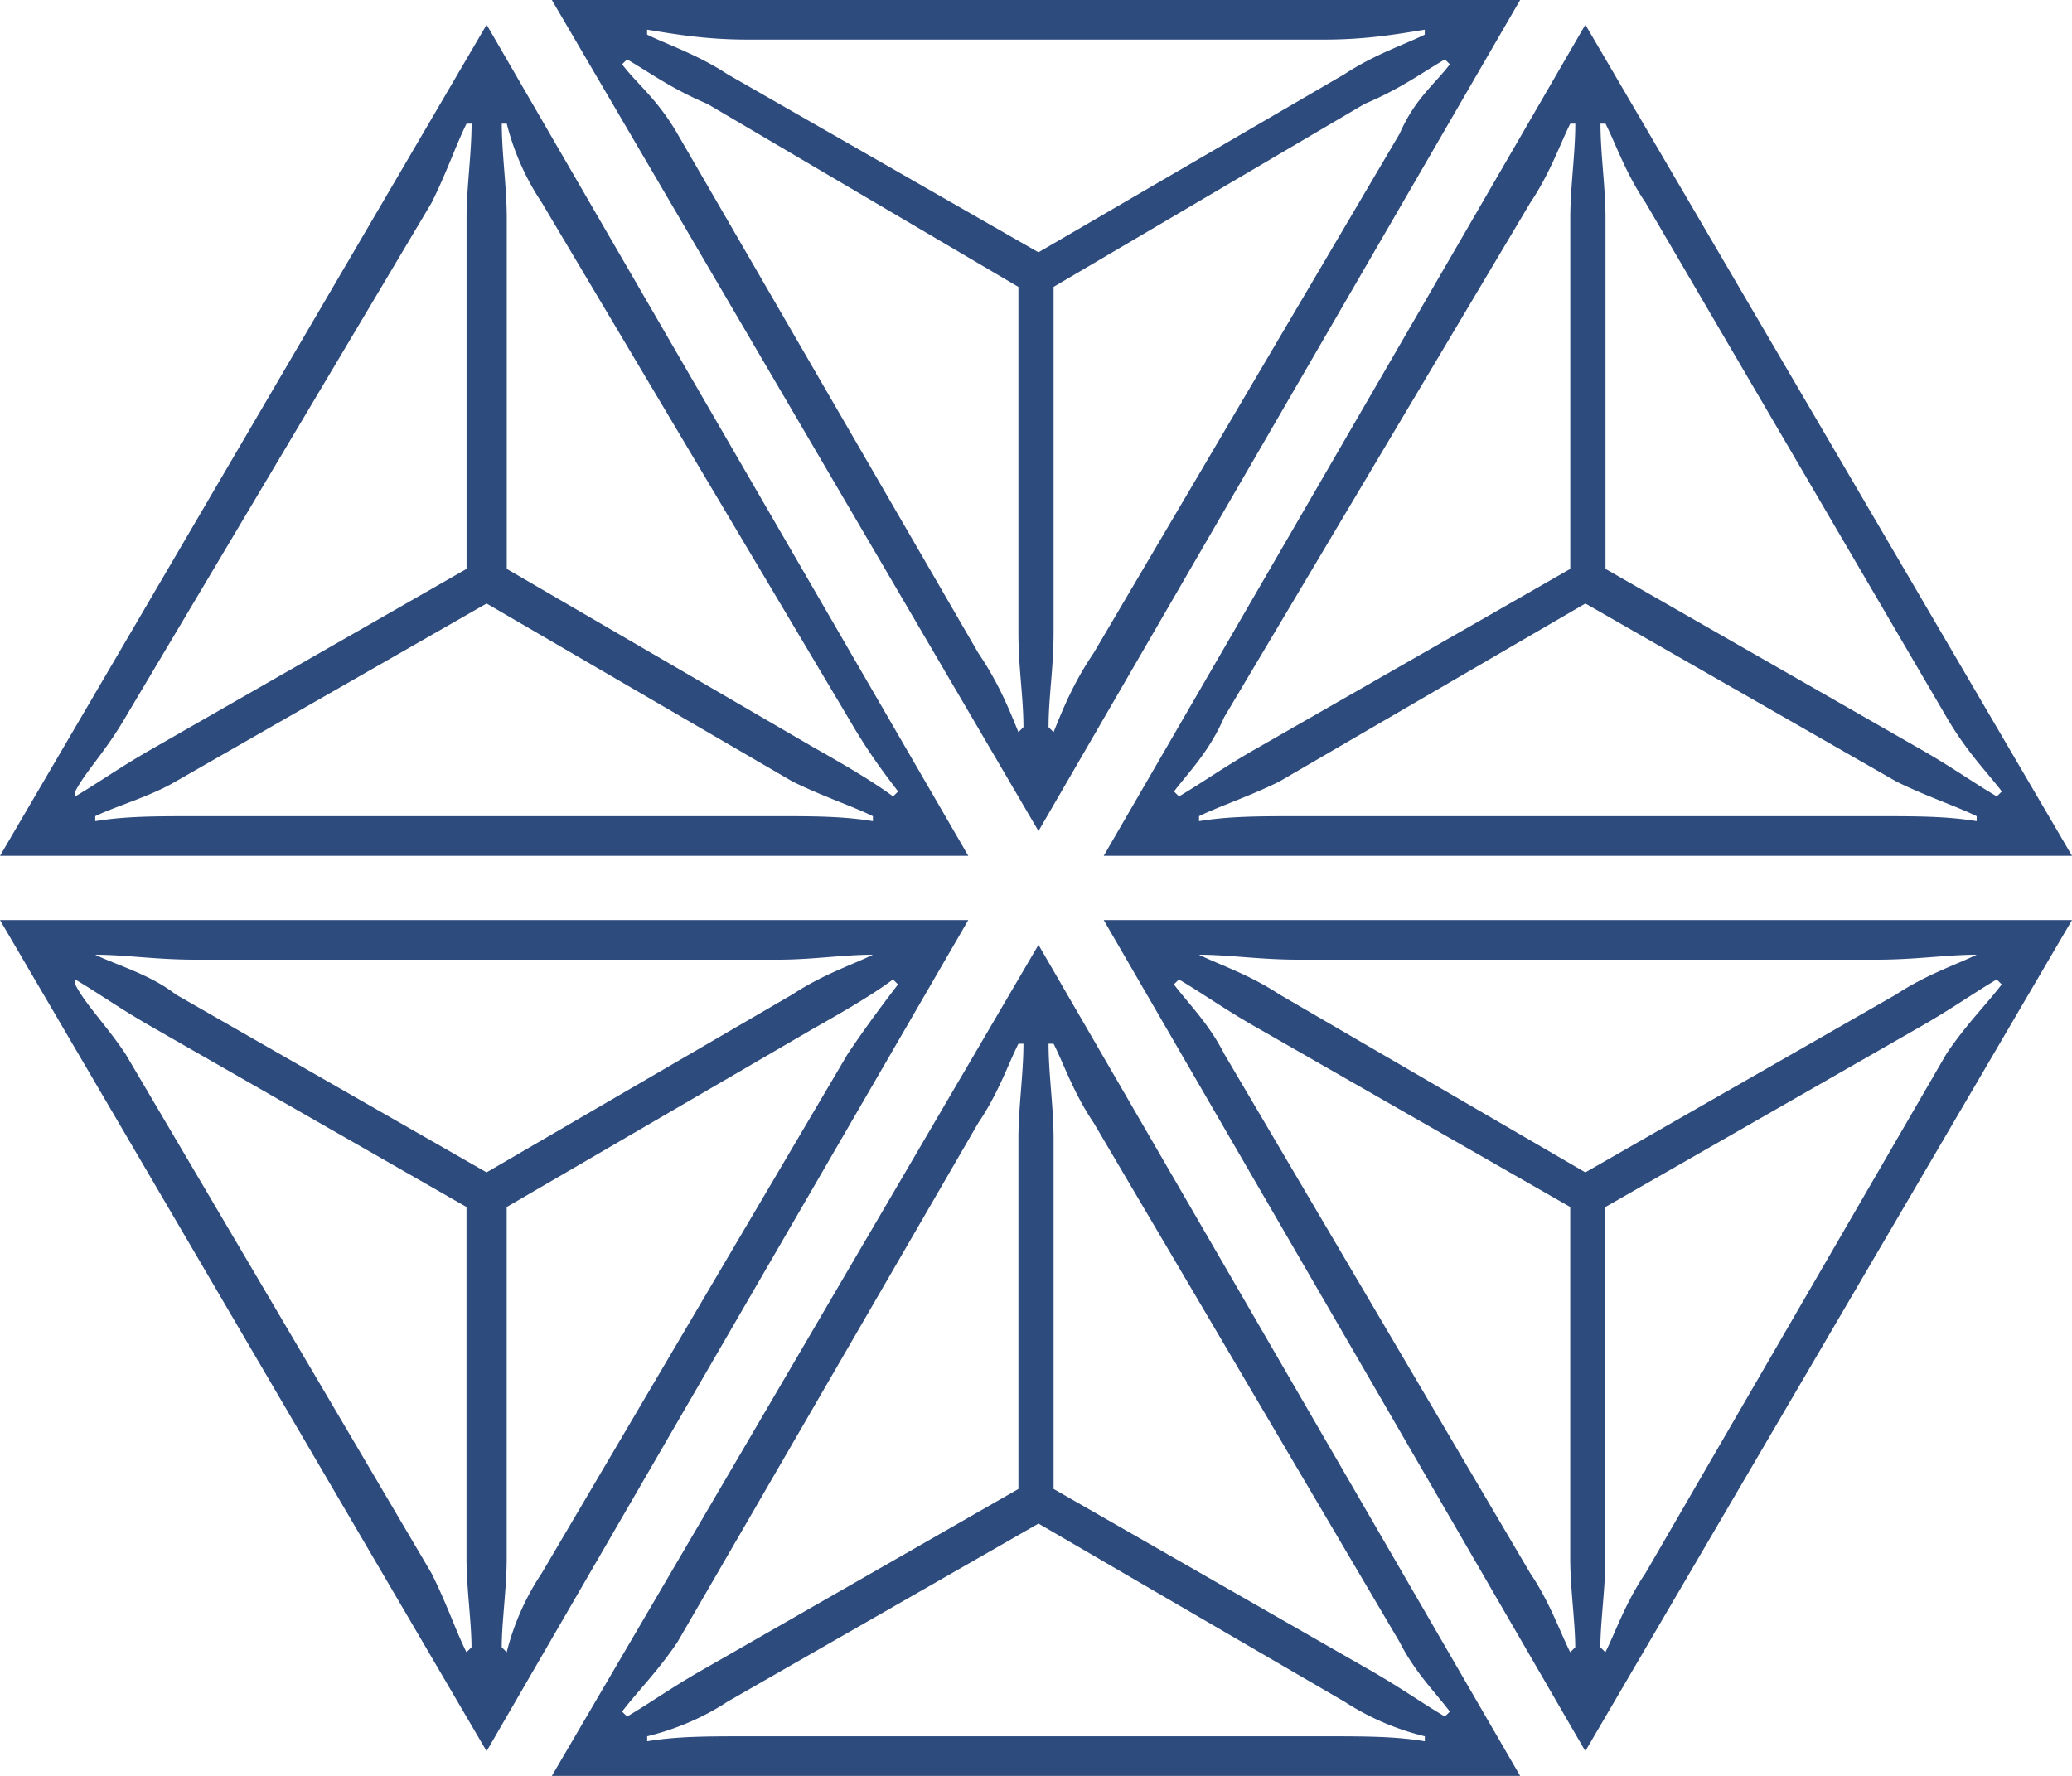 <svg xmlns="http://www.w3.org/2000/svg" width="35" height="30" fill="none" viewBox="0 0 35 30">
    <path fill="#2E4B7D" fill-rule="evenodd" d="M17.542 14.039L25.678 0H9.322l8.22 14.039zm5.509-12.284c.593-.25.932-.502 1.356-.752l.084.083c-.254.335-.593.585-.847 1.17l-5.17 8.775c-.338.501-.508.919-.677 1.337l-.085-.084c0-.501.085-1.003.085-1.588v-5.85l5.254-3.091zm-5.848 3.092v5.85c0 .584.085 1.086.085 1.587l-.085.084c-.17-.418-.339-.836-.678-1.337l-5.084-8.775c-.34-.585-.678-.835-.933-1.17l.085-.083c.424.25.763.501 1.356.752l5.254 3.092zm4.068 7.771c-.593.335-.932.585-1.356.836l-.084-.084c.254-.334.593-.668.847-1.253l5.17-8.69c.338-.502.508-1.004.677-1.338h.085c0 .502-.085 1.086-.085 1.588V9.61l-5.254 3.008zM8.56 9.61V3.677c0-.502-.084-1.086-.084-1.588h.084a4.3 4.3 0 0 0 .594 1.337l5.169 8.691c.339.585.593.92.848 1.253l-.085.084c-.34-.25-.763-.501-1.356-.836L8.559 9.61zm18.56 0V3.677c0-.502-.085-1.086-.085-1.588h.085c.17.334.339.836.678 1.337l5.084 8.691c.34.585.678.92.933 1.253l-.085.084c-.424-.25-.763-.501-1.356-.836L27.119 9.61zM2.627 12.618c-.593.335-.932.585-1.356.836v-.084c.17-.334.509-.668.848-1.253l5.17-8.69c.253-.502.423-1.004.592-1.338h.085c0 .502-.085 1.086-.085 1.588V9.61l-5.254 3.008zm15.17 12.535V19.22c0-.501-.085-1.086-.085-1.588h.085c.17.335.339.836.678 1.337l5.17 8.775c.253.501.592.835.846 1.17l-.084.083c-.424-.25-.763-.501-1.356-.835l-5.254-3.009zm-5.848 3.009c-.593.334-.932.585-1.356.835l-.085-.083c.255-.335.594-.669.933-1.17l5.084-8.775c.34-.501.509-1.002.678-1.337h.085c0 .502-.085 1.087-.085 1.588v5.933l-5.254 3.009zm-3.729 1.42l8.136-14.039H0l8.22 14.04zm5.509-12.2c.593-.335 1.017-.585 1.356-.836l.084.084c-.254.334-.508.668-.847 1.17l-5.17 8.774a4.29 4.29 0 0 0-.593 1.337l-.084-.084c0-.418.084-1.003.084-1.504V20.39l5.17-3.008zM7.88 20.39v5.933c0 .502.085 1.087.085 1.504l-.085.084c-.17-.334-.339-.836-.593-1.337l-5.17-8.775c-.338-.501-.677-.835-.847-1.17v-.083c.424.25.763.501 1.356.836L7.88 20.39zm18.899 9.192L35 15.543H18.644l8.136 14.04zm-.255-9.192v5.933c0 .502.085 1.087.085 1.504l-.085.084c-.17-.334-.339-.836-.677-1.337l-5.17-8.775c-.254-.501-.593-.835-.848-1.17l.085-.083c.424.25.763.501 1.356.836l5.254 3.008zm5.848-3.008c.593-.335.932-.585 1.356-.836l.085.084c-.255.334-.594.668-.933 1.17l-5.084 8.774c-.34.501-.509 1.003-.678 1.337l-.085-.084c0-.418.085-1.003.085-1.504V20.39l5.254-3.008zm-10-16.713c.678 0 1.186-.084 1.695-.168v.084c-.34.167-.848.334-1.356.668l-5.17 3.009-5.254-3.009c-.508-.334-1.017-.5-1.356-.668V.501c.509.084 1.017.168 1.695.168h9.746zm-9.237 15.543c.593 0 1.101-.084 1.61-.084-.34.167-.848.334-1.356.669l-5.17 3.008-5.254-3.008c-.424-.335-1.017-.502-1.356-.669.509 0 1.017.084 1.695.084h9.83zm18.559 0c.678 0 1.186-.084 1.695-.084-.34.167-.848.334-1.356.669l-5.254 3.008-5.17-3.008c-.508-.335-1.017-.502-1.356-.669.509 0 1.017.084 1.695.084h9.746zm-28.39-2.424c-.678 0-1.186 0-1.695.084v-.084c.34-.167.932-.334 1.356-.585l5.254-3.008 5.17 3.008c.508.251 1.017.418 1.356.585v.084c-.509-.084-1.017-.084-1.61-.084h-9.83zM0 14.457h16.356L8.22.417 0 14.458zm21.95-.669c-.679 0-1.187 0-1.696.084v-.084c.34-.167.848-.334 1.356-.585l5.17-3.008 5.254 3.008c.508.251 1.017.418 1.356.585v.084c-.509-.084-1.017-.084-1.695-.084h-9.746zm-3.306.669H35L26.78.417l-8.136 14.04zM9.322 30h16.356l-8.136-14.039L9.322 30zm3.305-.669c-.678 0-1.186 0-1.695.084v-.084c.34-.083.848-.25 1.356-.584l5.254-3.009 5.17 3.009a4.414 4.414 0 0 0 1.356.584v.084c-.509-.084-1.017-.084-1.695-.084h-9.746z" clip-rule="evenodd"/>
</svg>
